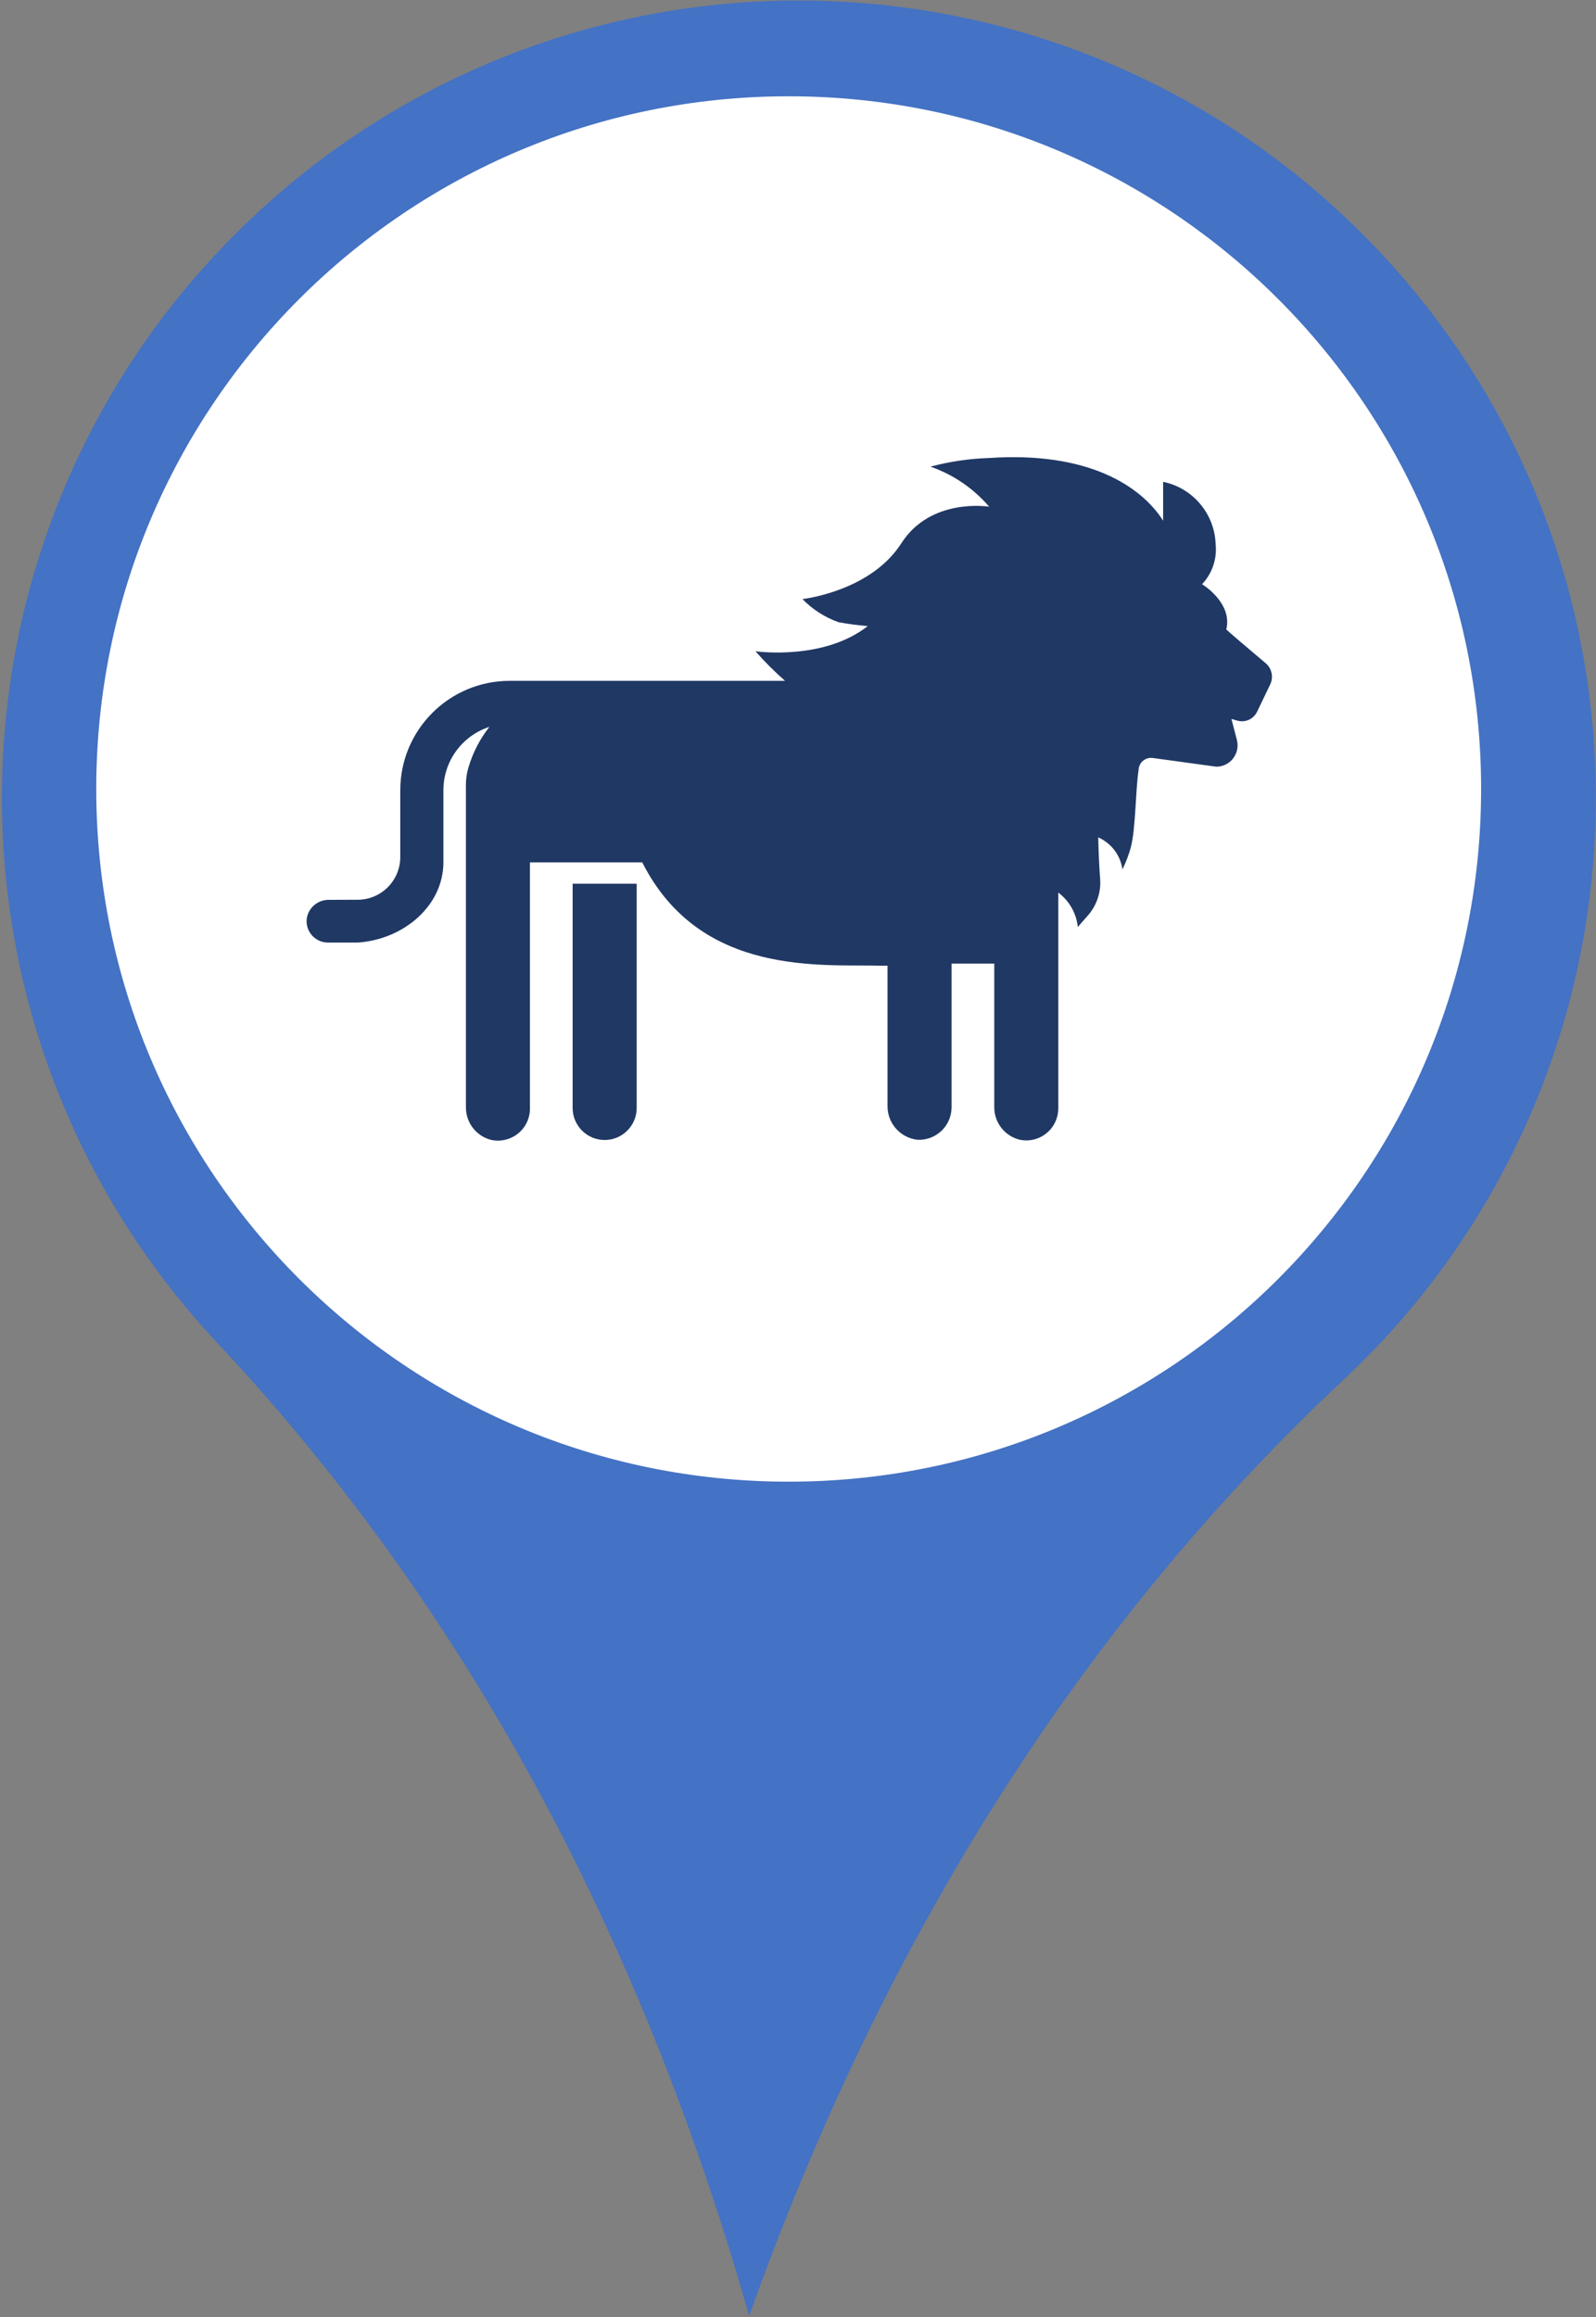 <svg width="514" height="746" xmlns="http://www.w3.org/2000/svg" xmlns:xlink="http://www.w3.org/1999/xlink" overflow="hidden"><rect width="100%" height="100%" fill="#808080" stroke="none"/><defs><clipPath id="clip0"><rect x="1864" y="724" width="514" height="746"/></clipPath><clipPath id="clip1"><rect x="1952" y="816" width="331" height="331"/></clipPath><clipPath id="clip2"><rect x="1952" y="816" width="331" height="331"/></clipPath><clipPath id="clip3"><rect x="1952" y="816" width="331" height="331"/></clipPath></defs><g clip-path="url(#clip0)" transform="translate(-1864 -724)"><path d="M2308.62 805.383C2405.52 908.845 2400.2 1071.27 2296.73 1168.17 2212.61 1246.96 2148.79 1347.43 2105.27 1469.58 2069.84 1344.84 2012.74 1240.41 1933.95 1156.28 1837.05 1052.82 1842.37 890.396 1945.83 793.497 2049.29 696.599 2211.72 701.92 2308.62 805.383Z" fill="#4472C4" fill-rule="evenodd"/><path d="M1895 978C1895 854.84 1994.84 755 2118 755 2241.16 755 2341 854.84 2341 978 2341 1101.16 2241.16 1201 2118 1201 1994.84 1201 1895 1101.16 1895 978Z" fill="#FFFFFF" fill-rule="evenodd"/><g clip-path="url(#clip1)"><g clip-path="url(#clip2)"><g clip-path="url(#clip3)"><path d="M2048.42 1080.69C2048.42 1086.38 2053.04 1091 2058.74 1091 2064.43 1091 2069.05 1086.38 2069.05 1080.69L2069.05 1008.5 2048.42 1008.5Z" fill="#203864"/><path d="M1969.88 1013.69C1966.44 1013.66 1963.48 1016.09 1962.83 1019.47 1962.22 1023.21 1964.77 1026.74 1968.52 1027.35 1968.91 1027.42 1969.31 1027.45 1969.71 1027.44L1979.3 1027.44C1994.15 1026.38 2006.8 1015.51 2006.8 1001.59L2006.8 978.353C2006.82 969.081 2012.79 960.871 2021.61 958.003 2018.56 961.889 2016.27 966.323 2014.87 971.066 2014.26 973.174 2013.98 975.367 2014.05 977.563L2014.05 1080.34C2013.96 1085.39 2017.39 1089.82 2022.3 1091 2027.88 1092.14 2033.33 1088.54 2034.47 1082.96 2034.6 1082.32 2034.67 1081.68 2034.67 1081.03L2034.67 1001.63 2070.84 1001.63C2089.64 1038.78 2129.1 1034.32 2148.11 1034.9L2149.83 1034.9 2149.83 1079.93C2149.72 1085.53 2153.89 1090.29 2159.46 1090.93 2165.24 1091.22 2170.16 1086.76 2170.44 1080.98 2170.45 1080.86 2170.45 1080.74 2170.46 1080.62L2170.46 1034.21 2184.21 1034.21 2184.21 1080.28C2184.12 1085.32 2187.55 1089.75 2192.46 1090.93 2198.04 1092.07 2203.48 1088.47 2204.62 1082.89 2204.75 1082.26 2204.82 1081.61 2204.83 1080.96L2204.83 1011.35C2208.38 1014.02 2210.66 1018.04 2211.12 1022.46L2211.12 1022.46C2211.64 1021.8 2212.19 1021.18 2212.77 1020.53 2213.36 1019.88 2213.91 1019.26 2214.46 1018.61 2217.23 1015.4 2218.62 1011.22 2218.31 1006.99 2217.79 1000.11 2217.69 993.581 2217.69 993.581 2221.9 995.438 2224.85 999.338 2225.49 1003.89L2225.49 1003.89C2226.62 1001.59 2227.53 999.183 2228.21 996.709 2229.79 990.419 2229.65 978.972 2230.68 971.925 2230.73 969.704 2232.56 967.941 2234.78 967.986 2234.89 967.988 2235.01 967.995 2235.12 968.006L2255.74 970.825C2259.54 970.799 2262.59 967.699 2262.57 963.902 2262.56 963.374 2262.5 962.848 2262.38 962.334L2260.59 955.459 2262.55 956.009C2265.06 956.7 2267.7 955.5 2268.84 953.156L2273.07 944.356C2274.21 941.997 2273.6 939.161 2271.59 937.481 2266.91 933.563 2258.94 926.791 2258.94 926.619 2261 917.991 2251.13 912.078 2251.13 912.078 2254.4 908.624 2255.99 903.916 2255.5 899.188 2255.17 889.397 2248.18 881.104 2238.59 879.113L2238.59 891.625C2231.44 880.384 2214.25 869.281 2182.56 871.447 2176.17 871.648 2169.82 872.583 2163.65 874.231 2163.65 874.231 2163.65 874.231 2163.65 874.231 2170.99 876.772 2177.51 881.222 2182.56 887.122 2182.56 887.122 2163.79 884.028 2154.27 898.913 2144.74 913.797 2124.26 916.65 2122.43 916.856 2122.43 916.856 2122.43 916.856 2122.43 916.856 2125.69 920.215 2129.68 922.77 2134.09 924.316 2137.19 924.894 2140.32 925.307 2143.47 925.553 2129.72 936.347 2109.1 933.906 2107.31 933.666 2107.31 933.666 2107.31 933.666 2107.31 933.666 2110.27 937.044 2113.45 940.225 2116.83 943.188L2048.42 943.188 2028.11 943.188C2008.69 943.206 1992.95 958.934 1992.91 978.353L1992.91 999.906C1992.91 1007.5 1986.75 1013.66 1979.16 1013.66Z" fill="#203864"/></g></g></g></g></svg>
